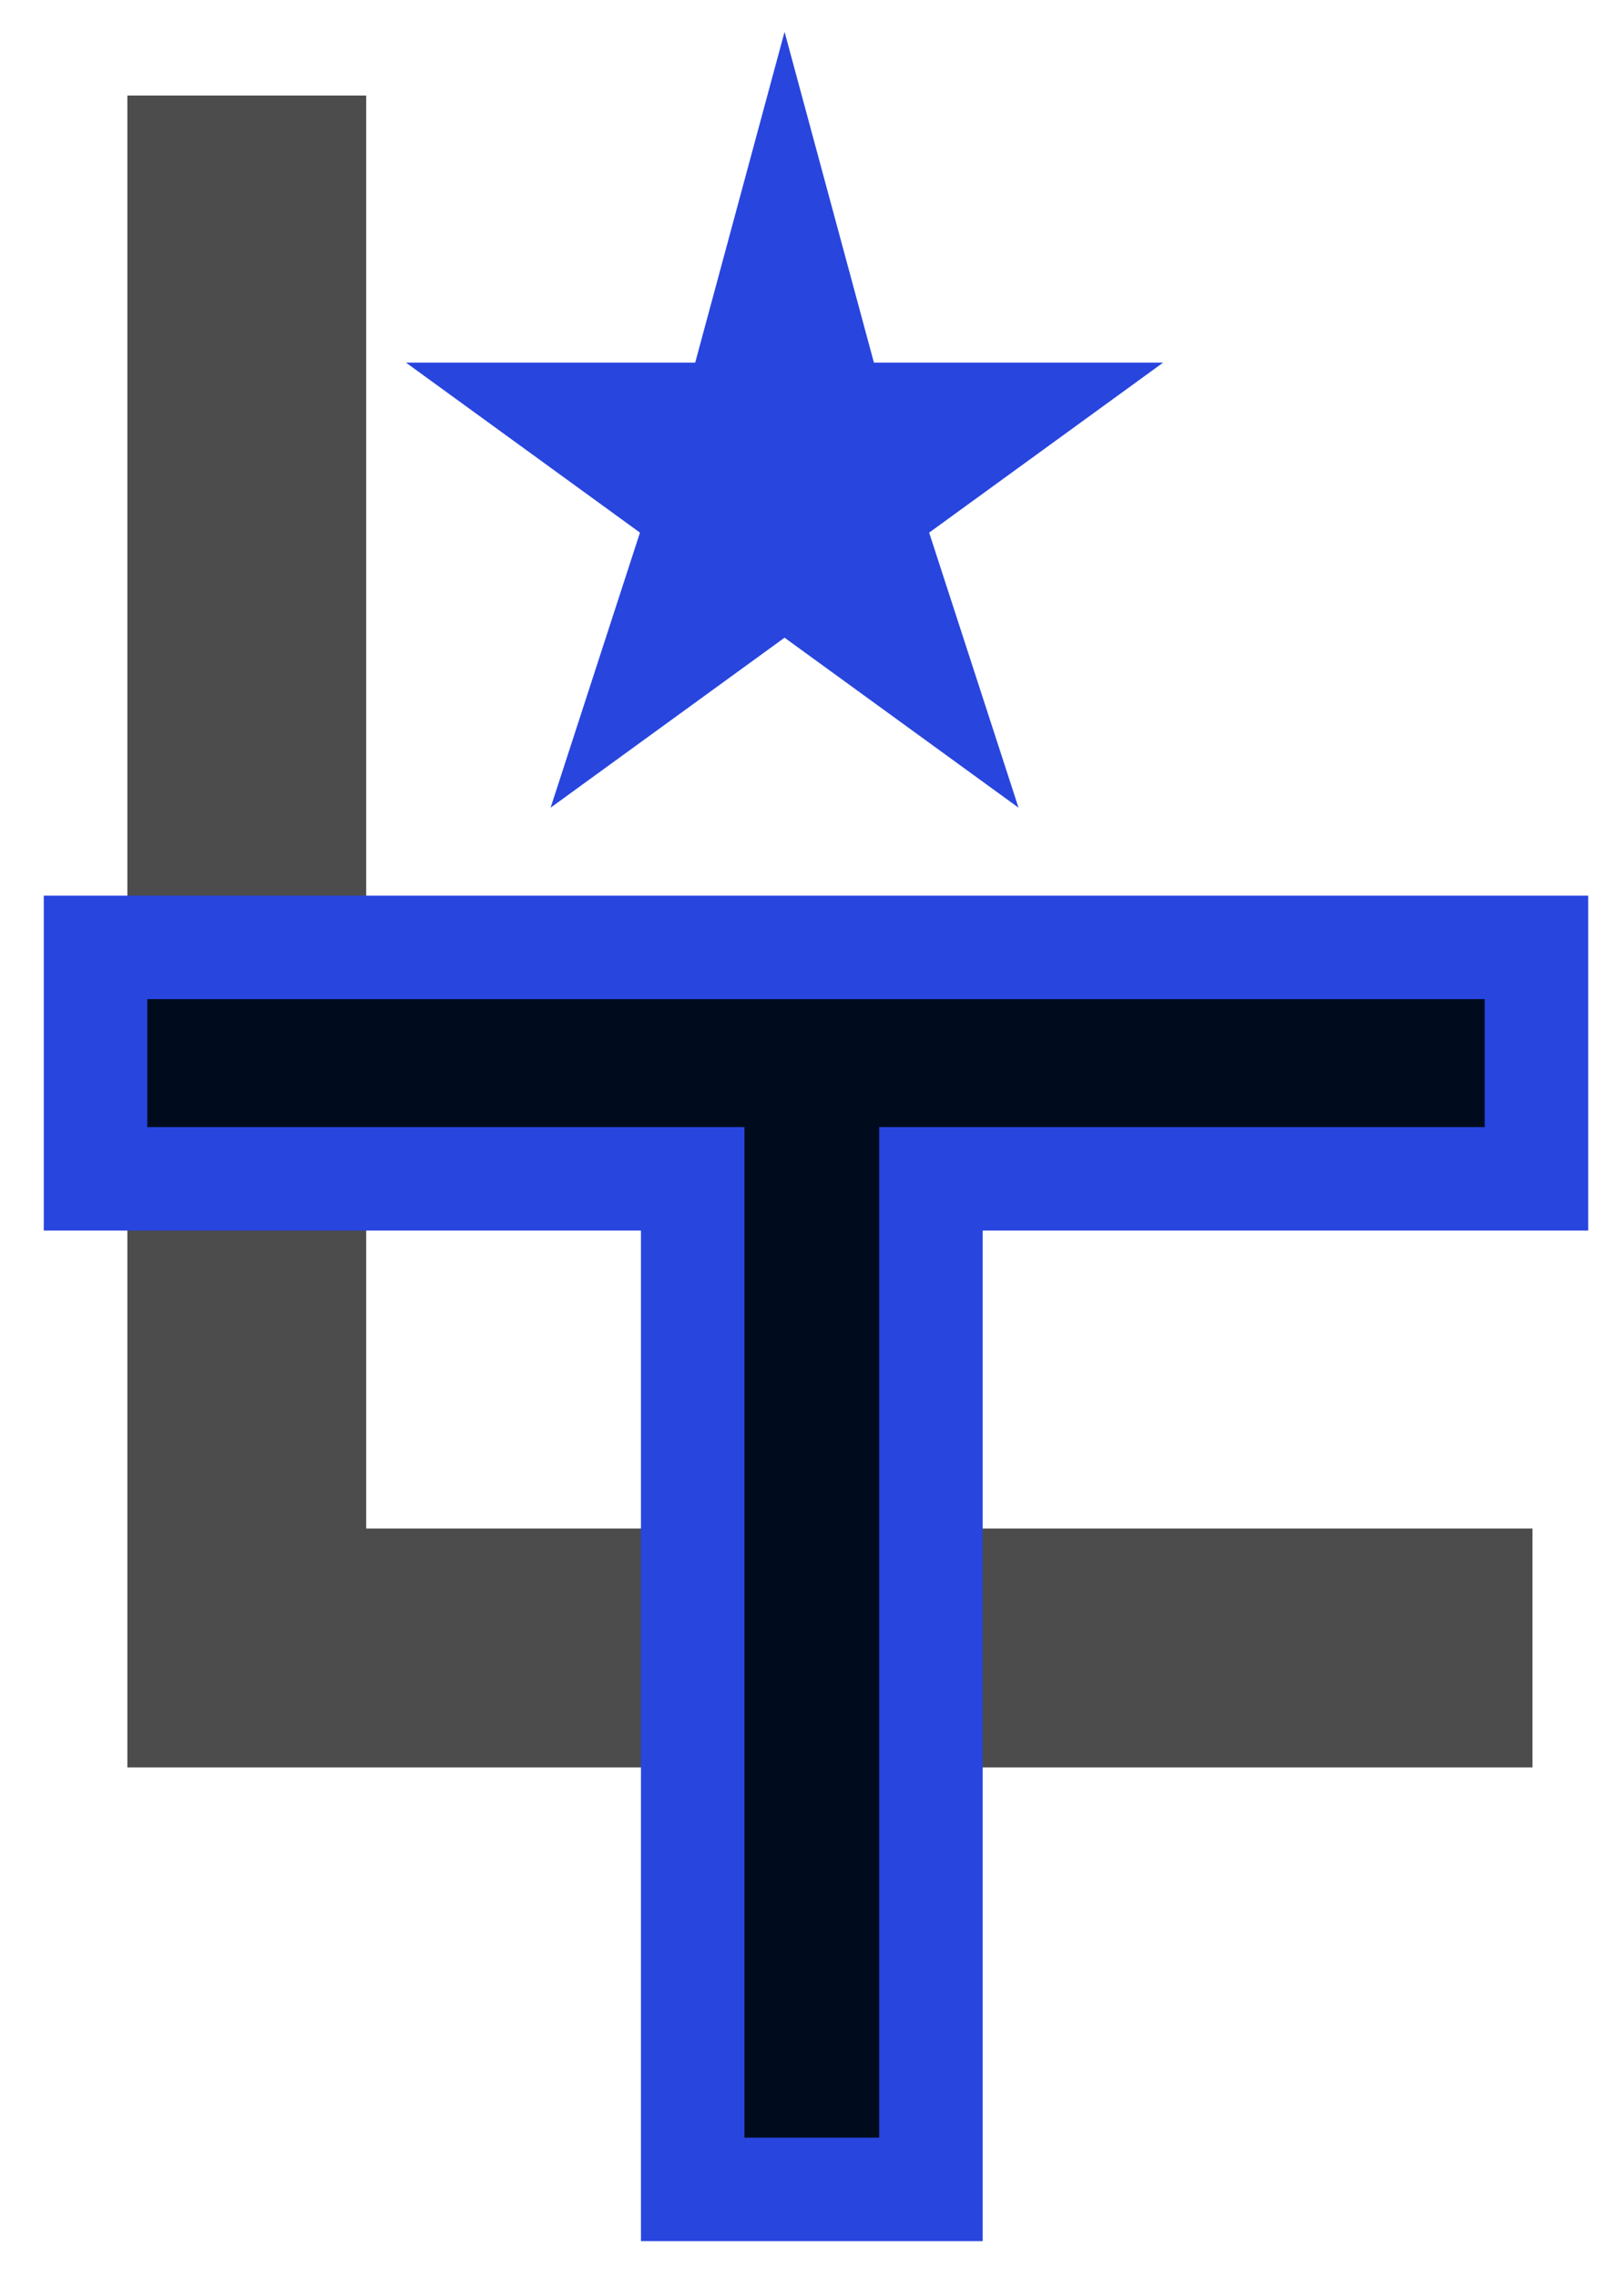 <svg width="204" height="286" viewBox="0 0 204 286" fill="none" xmlns="http://www.w3.org/2000/svg">
<g opacity="0.7" filter="url(#filter0_d_8_2)">
<path fill-rule="evenodd" clip-rule="evenodd" d="M11 8H41V188H187.5V218H11V203H26C11 203 11 202.999 11 202.999V8Z" fill="black"/>
</g>
<g filter="url(#filter1_d_8_2)">
<path fill-rule="evenodd" clip-rule="evenodd" d="M7 144.068V115H188V144.068H111.939V271H82.014V144.068H7Z" fill="#000C1E"/>
<path fill-rule="evenodd" clip-rule="evenodd" d="M7 144.068V115H188V144.068H111.939V271H82.014V144.068H7Z" stroke="#2845DE" stroke-width="13"/>
</g>
<g filter="url(#filter2_d_8_2)">
<path d="M98.553 0L109.779 41.549H146.106L116.716 62.902L127.942 97.451L98.553 76.098L69.164 97.451L80.389 62.902L51 41.549H87.327L98.553 0Z" fill="#2845DE"/>
</g>
<defs>
<filter id="filter0_d_8_2" x="11" y="8" width="185.5" height="218" filterUnits="userSpaceOnUse" color-interpolation-filters="sRGB">
<feFlood flood-opacity="0" result="BackgroundImageFix"/>
<feColorMatrix in="SourceAlpha" type="matrix" values="0 0 0 0 0 0 0 0 0 0 0 0 0 0 0 0 0 0 127 0" result="hardAlpha"/>
<feOffset dx="5" dy="4"/>
<feGaussianBlur stdDeviation="2"/>
<feComposite in2="hardAlpha" operator="out"/>
<feColorMatrix type="matrix" values="0 0 0 0 0 0 0 0 0 0 0 0 0 0 0 0 0 0 0.7 0"/>
<feBlend mode="normal" in2="BackgroundImageFix" result="effect1_dropShadow_8_2"/>
<feBlend mode="normal" in="SourceGraphic" in2="effect1_dropShadow_8_2" result="shape"/>
</filter>
<filter id="filter1_d_8_2" x="0.5" y="108.5" width="203" height="177" filterUnits="userSpaceOnUse" color-interpolation-filters="sRGB">
<feFlood flood-opacity="0" result="BackgroundImageFix"/>
<feColorMatrix in="SourceAlpha" type="matrix" values="0 0 0 0 0 0 0 0 0 0 0 0 0 0 0 0 0 0 127 0" result="hardAlpha"/>
<feOffset dx="5" dy="4"/>
<feGaussianBlur stdDeviation="2"/>
<feComposite in2="hardAlpha" operator="out"/>
<feColorMatrix type="matrix" values="0 0 0 0 0 0 0 0 0 0 0 0 0 0 0 0 0 0 0.25 0"/>
<feBlend mode="normal" in2="BackgroundImageFix" result="effect1_dropShadow_8_2"/>
<feBlend mode="normal" in="SourceGraphic" in2="effect1_dropShadow_8_2" result="shape"/>
</filter>
<filter id="filter2_d_8_2" x="47" y="0" width="103.106" height="105.451" filterUnits="userSpaceOnUse" color-interpolation-filters="sRGB">
<feFlood flood-opacity="0" result="BackgroundImageFix"/>
<feColorMatrix in="SourceAlpha" type="matrix" values="0 0 0 0 0 0 0 0 0 0 0 0 0 0 0 0 0 0 127 0" result="hardAlpha"/>
<feOffset dy="4"/>
<feGaussianBlur stdDeviation="2"/>
<feComposite in2="hardAlpha" operator="out"/>
<feColorMatrix type="matrix" values="0 0 0 0 0 0 0 0 0 0 0 0 0 0 0 0 0 0 0.25 0"/>
<feBlend mode="normal" in2="BackgroundImageFix" result="effect1_dropShadow_8_2"/>
<feBlend mode="normal" in="SourceGraphic" in2="effect1_dropShadow_8_2" result="shape"/>
</filter>
</defs>
</svg>
